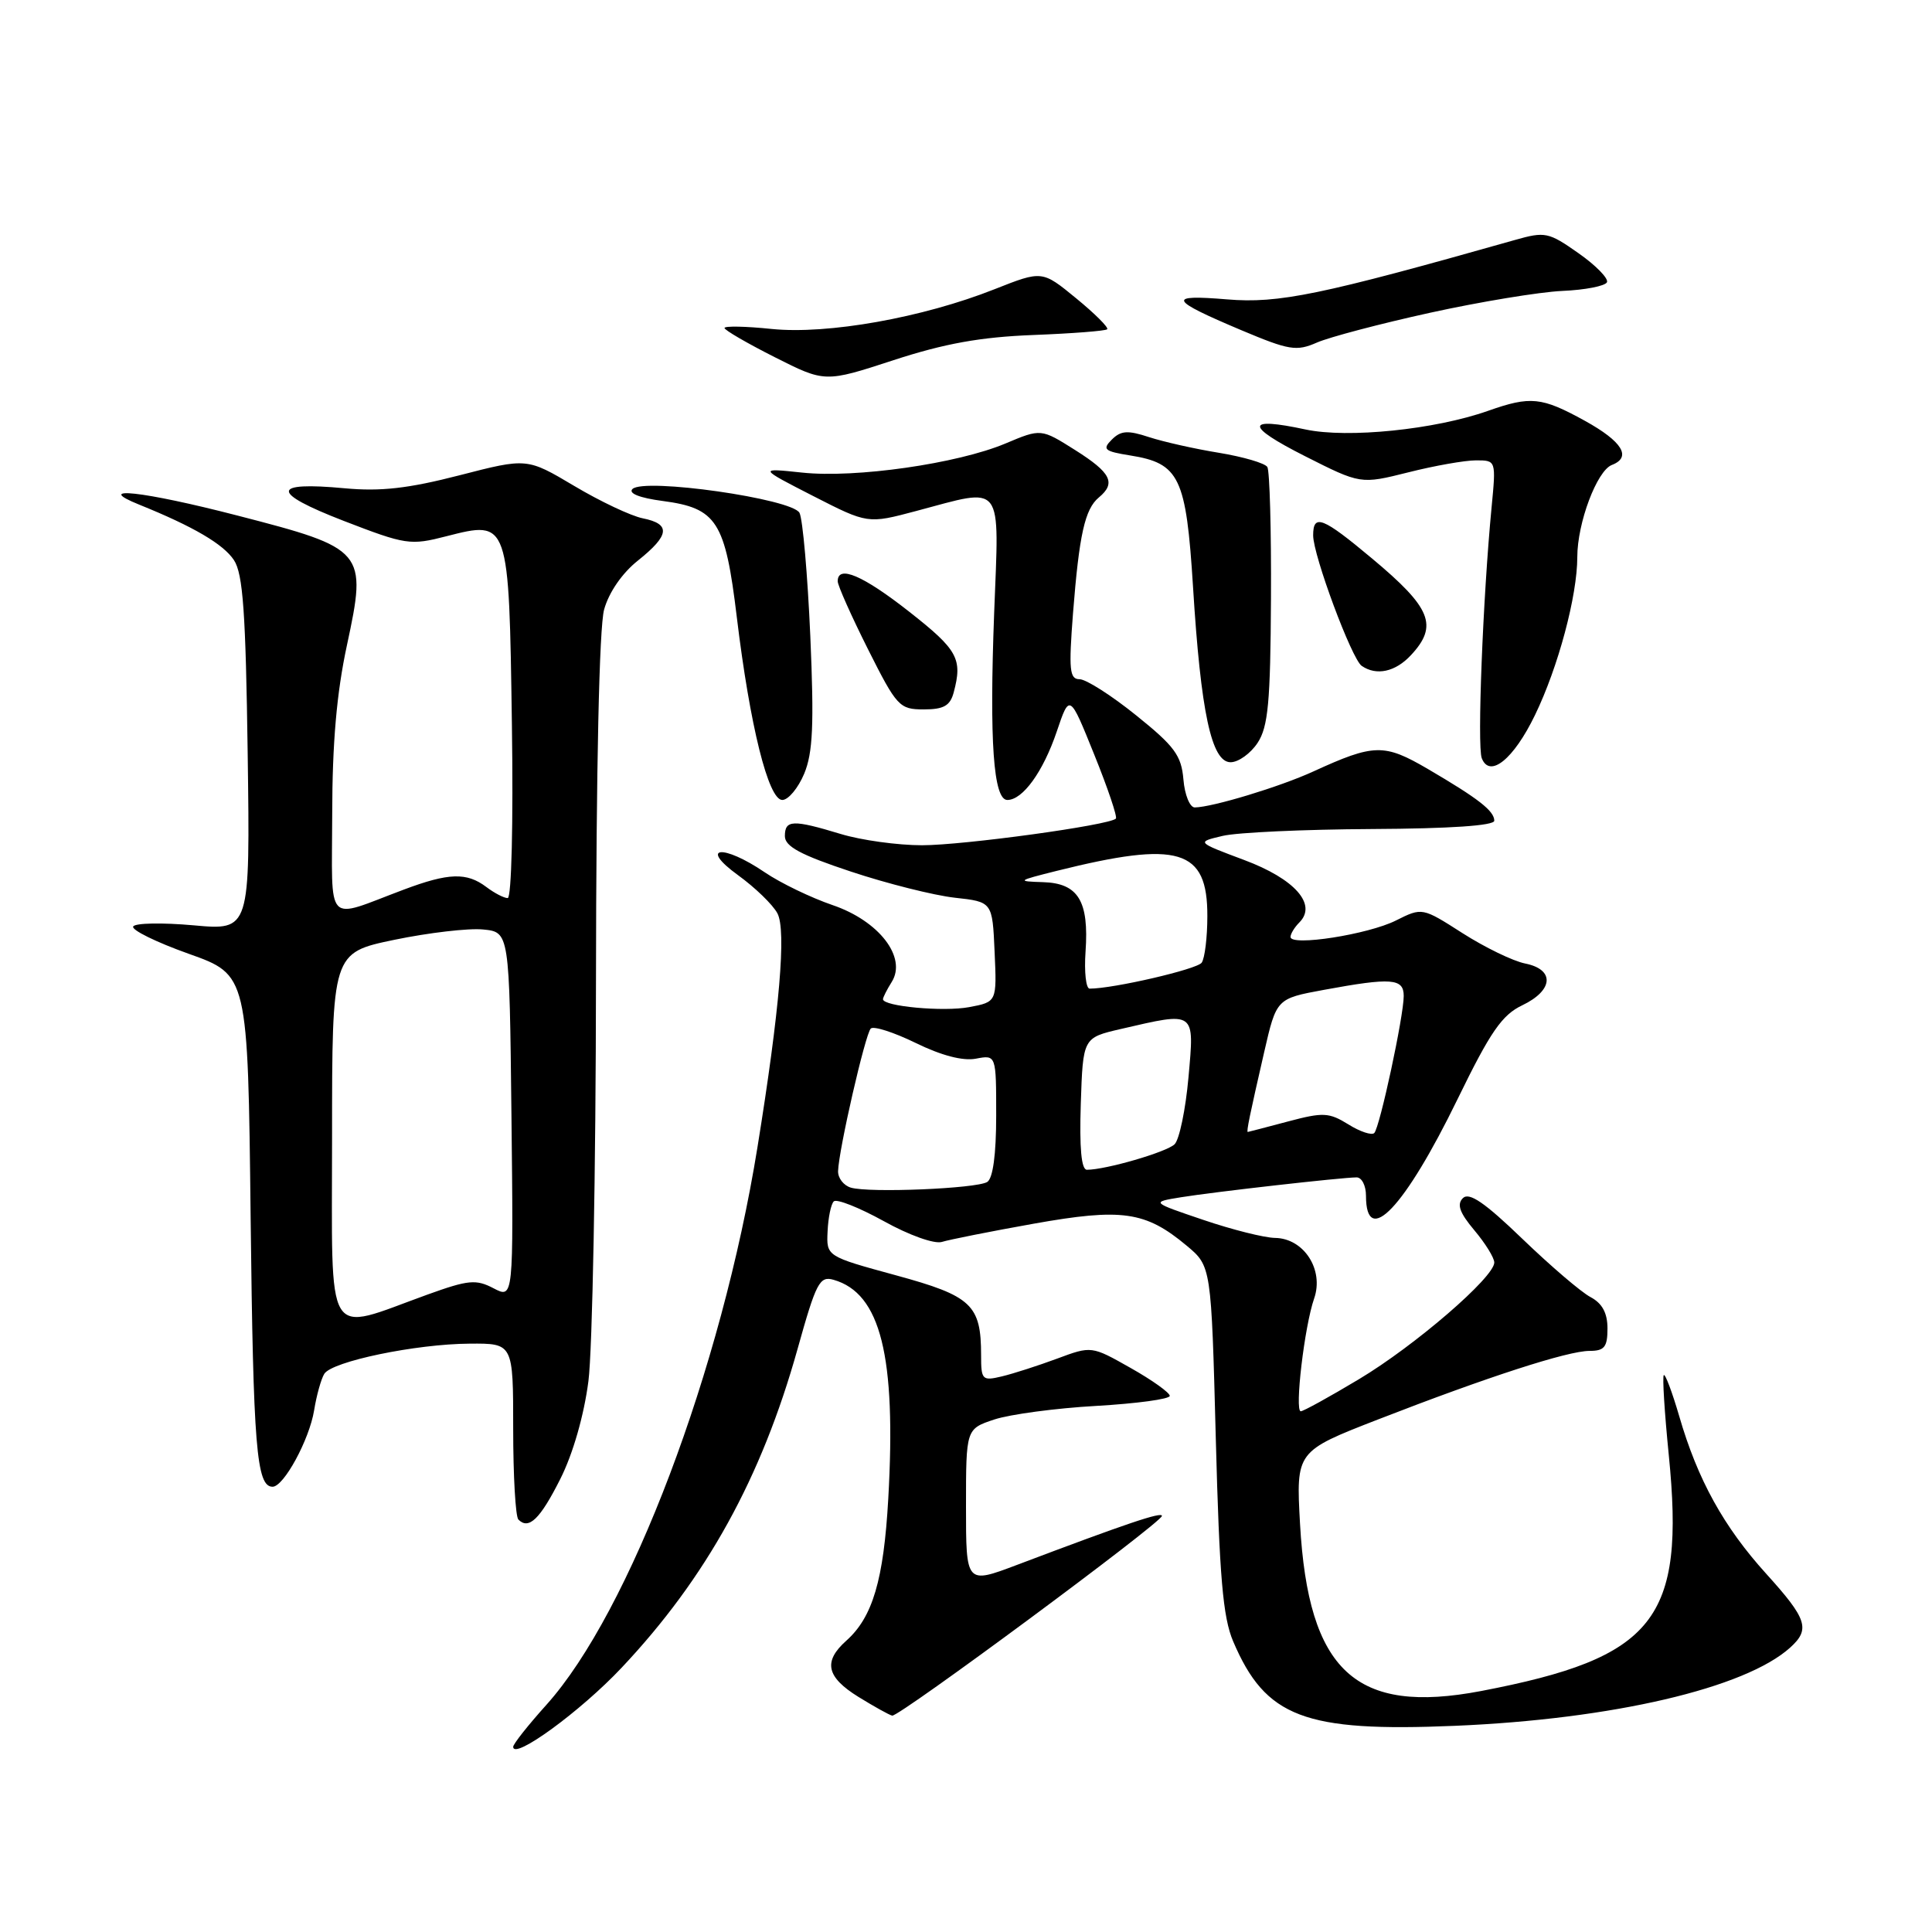 <?xml version="1.0" encoding="UTF-8" standalone="no"?>
<!DOCTYPE svg PUBLIC "-//W3C//DTD SVG 1.1//EN" "http://www.w3.org/Graphics/SVG/1.1/DTD/svg11.dtd" >
<svg xmlns="http://www.w3.org/2000/svg" xmlns:xlink="http://www.w3.org/1999/xlink" version="1.1" viewBox="0 0 256 256">
 <g >
 <path fill="currentColor"
d=" M 82.36 220.99 C 93.59 209.08 100.90 195.83 105.68 178.75 C 108.14 169.94 108.60 169.05 110.45 169.58 C 116.69 171.36 118.77 179.67 117.70 198.59 C 117.09 209.36 115.63 214.29 112.14 217.40 C 109.05 220.16 109.49 222.21 113.75 224.85 C 115.81 226.12 117.82 227.24 118.22 227.33 C 119.09 227.54 153.91 201.76 153.96 200.87 C 154.00 200.27 149.29 201.86 134.75 207.36 C 128.00 209.91 128.00 209.91 128.00 199.62 C 128.00 189.34 128.00 189.34 131.75 188.09 C 133.81 187.41 139.89 186.59 145.25 186.29 C 150.61 185.98 155.00 185.39 155.00 184.96 C 155.00 184.54 152.67 182.87 149.81 181.26 C 144.63 178.33 144.63 178.33 140.06 180.03 C 137.55 180.96 134.26 182.02 132.75 182.38 C 130.15 183.00 130.00 182.85 130.00 179.57 C 130.00 172.89 128.75 171.72 118.70 168.98 C 109.50 166.47 109.50 166.47 109.66 163.16 C 109.74 161.34 110.11 159.55 110.48 159.19 C 110.85 158.82 113.83 160.00 117.11 161.81 C 120.47 163.68 123.82 164.87 124.81 164.56 C 125.77 164.26 131.23 163.17 136.95 162.15 C 148.67 160.06 151.78 160.50 157.23 165.05 C 160.50 167.78 160.50 167.78 161.10 190.64 C 161.58 208.94 162.04 214.30 163.40 217.49 C 167.69 227.56 172.83 229.52 192.79 228.68 C 213.66 227.80 231.26 223.69 237.21 218.31 C 239.90 215.88 239.46 214.53 234.03 208.53 C 228.40 202.31 224.94 196.06 222.50 187.63 C 221.57 184.45 220.65 182.01 220.46 182.21 C 220.26 182.41 220.56 187.16 221.12 192.78 C 223.31 214.61 219.29 219.66 196.25 224.07 C 179.62 227.24 173.36 221.46 172.26 201.91 C 171.73 192.31 171.73 192.31 182.61 188.08 C 197.12 182.44 207.73 179.00 210.63 179.00 C 212.59 179.00 213.00 178.49 213.00 176.04 C 213.00 173.98 212.31 172.70 210.75 171.87 C 209.51 171.22 205.45 167.74 201.73 164.16 C 196.73 159.34 194.67 157.93 193.84 158.76 C 193.01 159.59 193.41 160.70 195.36 163.02 C 196.81 164.74 198.00 166.66 198.00 167.29 C 198.00 169.24 187.49 178.31 180.07 182.75 C 176.17 185.09 172.70 187.00 172.36 187.00 C 171.52 187.00 172.85 175.72 174.13 172.06 C 175.46 168.24 172.77 164.08 168.94 164.03 C 167.54 164.01 163.26 162.94 159.44 161.64 C 152.50 159.29 152.50 159.29 156.50 158.64 C 160.89 157.93 177.76 156.02 179.75 156.01 C 180.44 156.00 181.00 157.10 181.00 158.44 C 181.00 165.43 186.14 160.01 193.14 145.63 C 197.49 136.70 199.02 134.48 201.72 133.20 C 205.85 131.22 206.04 128.46 202.09 127.67 C 200.48 127.35 196.76 125.54 193.81 123.66 C 188.45 120.23 188.45 120.23 184.97 121.97 C 181.30 123.82 171.00 125.43 171.00 124.15 C 171.00 123.74 171.53 122.87 172.17 122.23 C 174.56 119.84 171.57 116.46 164.85 113.95 C 158.52 111.58 158.52 111.58 162.01 110.76 C 163.93 110.30 172.81 109.90 181.75 109.85 C 192.13 109.80 198.00 109.40 198.00 108.75 C 198.00 107.45 195.90 105.82 189.21 101.90 C 183.41 98.51 182.09 98.53 174.03 102.22 C 169.58 104.26 160.66 106.96 158.31 106.99 C 157.66 106.99 156.98 105.33 156.81 103.29 C 156.54 100.10 155.64 98.88 150.55 94.79 C 147.28 92.15 143.90 90.00 143.05 90.00 C 141.72 90.00 141.60 88.78 142.18 81.25 C 143.00 70.82 143.75 67.45 145.61 65.91 C 147.91 64.00 147.22 62.64 142.47 59.64 C 137.94 56.78 137.94 56.78 133.22 58.77 C 126.86 61.44 113.36 63.38 106.28 62.62 C 100.50 62.01 100.50 62.01 107.74 65.72 C 114.98 69.42 114.98 69.42 121.40 67.71 C 133.14 64.59 132.40 63.62 131.73 81.25 C 131.09 98.24 131.63 106.00 133.48 106.00 C 135.52 106.00 138.22 102.26 140.02 96.95 C 141.73 91.89 141.73 91.89 144.99 99.98 C 146.79 104.43 148.08 108.26 147.86 108.47 C 146.99 109.35 127.66 112.00 122.17 112.00 C 118.95 112.00 114.11 111.33 111.41 110.51 C 105.05 108.58 104.00 108.62 104.00 110.79 C 104.00 112.16 106.08 113.28 112.75 115.49 C 117.56 117.09 123.75 118.64 126.50 118.95 C 131.50 119.50 131.50 119.50 131.79 126.13 C 132.09 132.76 132.09 132.76 128.42 133.45 C 125.01 134.09 117.00 133.35 117.00 132.40 C 117.00 132.16 117.52 131.13 118.16 130.11 C 120.20 126.85 116.47 122.02 110.32 119.93 C 107.48 118.96 103.43 117.01 101.34 115.59 C 95.77 111.80 92.53 112.15 97.80 115.97 C 100.05 117.60 102.40 119.87 103.01 121.02 C 104.21 123.26 103.31 133.81 100.37 152.00 C 95.62 181.45 83.44 213.62 72.39 225.91 C 69.98 228.59 68.00 231.09 68.00 231.46 C 68.00 233.27 76.93 226.76 82.36 220.99 Z  M 74.25 195.96 C 75.92 192.64 77.38 187.56 77.97 183.00 C 78.50 178.88 78.95 155.03 78.97 130.00 C 79.00 101.69 79.40 83.09 80.05 80.76 C 80.68 78.49 82.45 75.92 84.55 74.26 C 88.74 70.91 88.91 69.43 85.17 68.68 C 83.62 68.37 79.53 66.44 76.09 64.39 C 69.83 60.67 69.83 60.67 60.88 62.98 C 54.09 64.73 50.43 65.14 45.68 64.70 C 35.87 63.78 35.81 65.25 45.52 69.01 C 53.78 72.20 54.36 72.29 59.17 71.05 C 67.45 68.93 67.44 68.92 67.83 96.03 C 68.02 109.05 67.78 119.00 67.27 119.00 C 66.78 119.00 65.51 118.34 64.44 117.53 C 61.84 115.57 59.46 115.64 53.50 117.88 C 42.93 121.84 44.00 122.97 44.02 107.82 C 44.03 98.48 44.61 91.81 45.97 85.50 C 48.66 72.98 48.42 72.69 31.45 68.31 C 18.93 65.07 12.14 64.33 18.50 66.89 C 25.63 69.77 29.60 72.10 31.00 74.22 C 32.20 76.04 32.56 81.18 32.82 99.89 C 33.14 123.29 33.14 123.29 25.65 122.61 C 21.53 122.24 17.93 122.30 17.65 122.76 C 17.37 123.21 20.68 124.84 25.00 126.38 C 32.85 129.17 32.85 129.17 33.21 161.33 C 33.56 191.78 33.98 197.00 36.12 197.00 C 37.60 197.00 40.98 190.78 41.62 186.89 C 41.94 184.90 42.55 182.72 42.97 182.04 C 44.00 180.39 55.11 178.08 62.25 178.04 C 68.00 178.00 68.00 178.00 68.00 189.33 C 68.00 195.57 68.31 200.98 68.69 201.35 C 70.07 202.74 71.56 201.30 74.25 195.96 Z  M 106.56 102.52 C 107.71 99.75 107.88 96.05 107.37 84.27 C 107.01 76.15 106.37 68.81 105.94 67.96 C 104.99 66.09 85.32 63.28 83.80 64.80 C 83.23 65.37 84.76 65.98 87.80 66.38 C 94.99 67.33 96.10 69.07 97.63 81.77 C 99.37 96.17 101.81 106.00 103.66 106.00 C 104.45 106.00 105.76 104.43 106.56 102.52 Z  M 203.39 94.76 C 206.47 88.41 209.00 78.95 209.00 73.81 C 209.00 69.29 211.60 62.37 213.58 61.61 C 216.25 60.58 214.97 58.50 209.99 55.75 C 204.27 52.60 202.81 52.45 197.17 54.44 C 190.12 56.93 178.58 58.10 173.00 56.91 C 164.99 55.19 164.95 56.41 172.89 60.43 C 180.29 64.17 180.29 64.17 186.60 62.59 C 190.07 61.71 194.11 61.00 195.58 61.00 C 198.24 61.00 198.24 61.00 197.64 67.25 C 196.49 79.25 195.72 98.84 196.34 100.46 C 197.39 103.17 200.56 100.61 203.39 94.76 Z  M 166.64 98.43 C 168.04 96.30 168.34 93.04 168.41 79.33 C 168.46 70.24 168.24 62.39 167.93 61.88 C 167.61 61.37 164.73 60.53 161.53 60.00 C 158.32 59.48 154.15 58.54 152.25 57.92 C 149.43 56.99 148.52 57.05 147.32 58.25 C 146.03 59.54 146.32 59.80 149.76 60.35 C 156.29 61.39 157.17 63.23 158.08 77.73 C 159.11 94.40 160.53 101.00 163.06 101.00 C 164.10 101.00 165.71 99.84 166.64 98.43 Z  M 126.37 91.75 C 127.56 87.30 126.91 86.11 120.52 81.09 C 114.34 76.23 111.00 74.81 111.00 77.02 C 111.00 77.58 112.81 81.63 115.01 86.02 C 118.83 93.62 119.18 94.00 122.39 94.00 C 125.05 94.00 125.90 93.52 126.37 91.75 Z  M 186.96 86.81 C 190.60 82.90 189.66 80.56 181.80 74.00 C 175.25 68.52 174.00 68.03 174.00 70.94 C 174.00 73.59 179.11 87.32 180.43 88.23 C 182.38 89.58 184.90 89.03 186.96 86.81 Z  M 136.90 44.39 C 142.07 44.19 146.48 43.85 146.71 43.63 C 146.93 43.41 145.08 41.56 142.60 39.53 C 138.09 35.83 138.09 35.83 131.79 38.32 C 122.25 42.10 109.66 44.34 102.26 43.59 C 98.82 43.23 96.00 43.18 96.00 43.46 C 96.00 43.74 99.00 45.48 102.66 47.33 C 109.32 50.69 109.32 50.69 118.41 47.72 C 125.15 45.52 129.93 44.66 136.90 44.39 Z  M 189.50 41.44 C 196.10 39.99 203.97 38.69 207.00 38.55 C 210.03 38.42 212.69 37.90 212.93 37.40 C 213.16 36.91 211.47 35.17 209.16 33.55 C 205.19 30.76 204.74 30.66 200.73 31.80 C 174.98 39.09 169.44 40.24 162.60 39.67 C 154.55 39.00 154.88 39.70 164.50 43.76 C 170.82 46.42 171.79 46.58 174.50 45.39 C 176.15 44.67 182.90 42.89 189.50 41.44 Z  M 112.75 157.37 C 111.79 157.09 111.02 156.10 111.05 155.18 C 111.13 152.36 114.65 137.02 115.38 136.29 C 115.75 135.92 118.43 136.78 121.34 138.20 C 124.73 139.86 127.59 140.61 129.31 140.28 C 132.00 139.77 132.00 139.77 132.00 147.82 C 132.00 152.97 131.57 156.15 130.81 156.62 C 129.37 157.50 115.21 158.09 112.75 157.37 Z  M 143.21 146.25 C 143.50 137.51 143.50 137.51 148.50 136.35 C 158.48 134.04 158.27 133.89 157.48 142.75 C 157.10 147.01 156.27 151.00 155.64 151.62 C 154.58 152.66 146.52 155.00 144.02 155.00 C 143.28 155.00 143.02 152.11 143.21 146.25 Z  M 178.67 148.99 C 176.10 147.40 175.33 147.36 170.67 148.60 C 167.82 149.36 165.43 149.98 165.34 149.99 C 165.13 150.00 165.59 147.78 167.51 139.41 C 169.14 132.32 169.14 132.32 175.43 131.16 C 184.39 129.51 186.00 129.63 186.00 131.97 C 186.00 134.65 182.84 149.34 182.10 150.13 C 181.77 150.47 180.22 149.96 178.67 148.99 Z  M 143.84 126.10 C 144.31 119.38 142.87 117.03 138.21 116.89 C 134.68 116.78 134.77 116.71 140.00 115.40 C 156.23 111.35 160.01 112.49 159.98 121.40 C 159.98 124.21 159.64 126.98 159.23 127.56 C 158.63 128.43 147.55 131.00 144.38 131.00 C 143.90 131.00 143.65 128.80 143.84 126.10 Z  M 44.00 150.71 C 44.00 126.25 44.00 126.25 52.25 124.53 C 56.79 123.59 62.08 122.97 64.00 123.16 C 67.50 123.50 67.50 123.50 67.77 147.79 C 68.04 172.08 68.04 172.08 65.41 170.71 C 63.08 169.49 62.07 169.58 56.64 171.54 C 42.85 176.52 44.00 178.42 44.00 150.71 Z "/>
</g>
</svg>